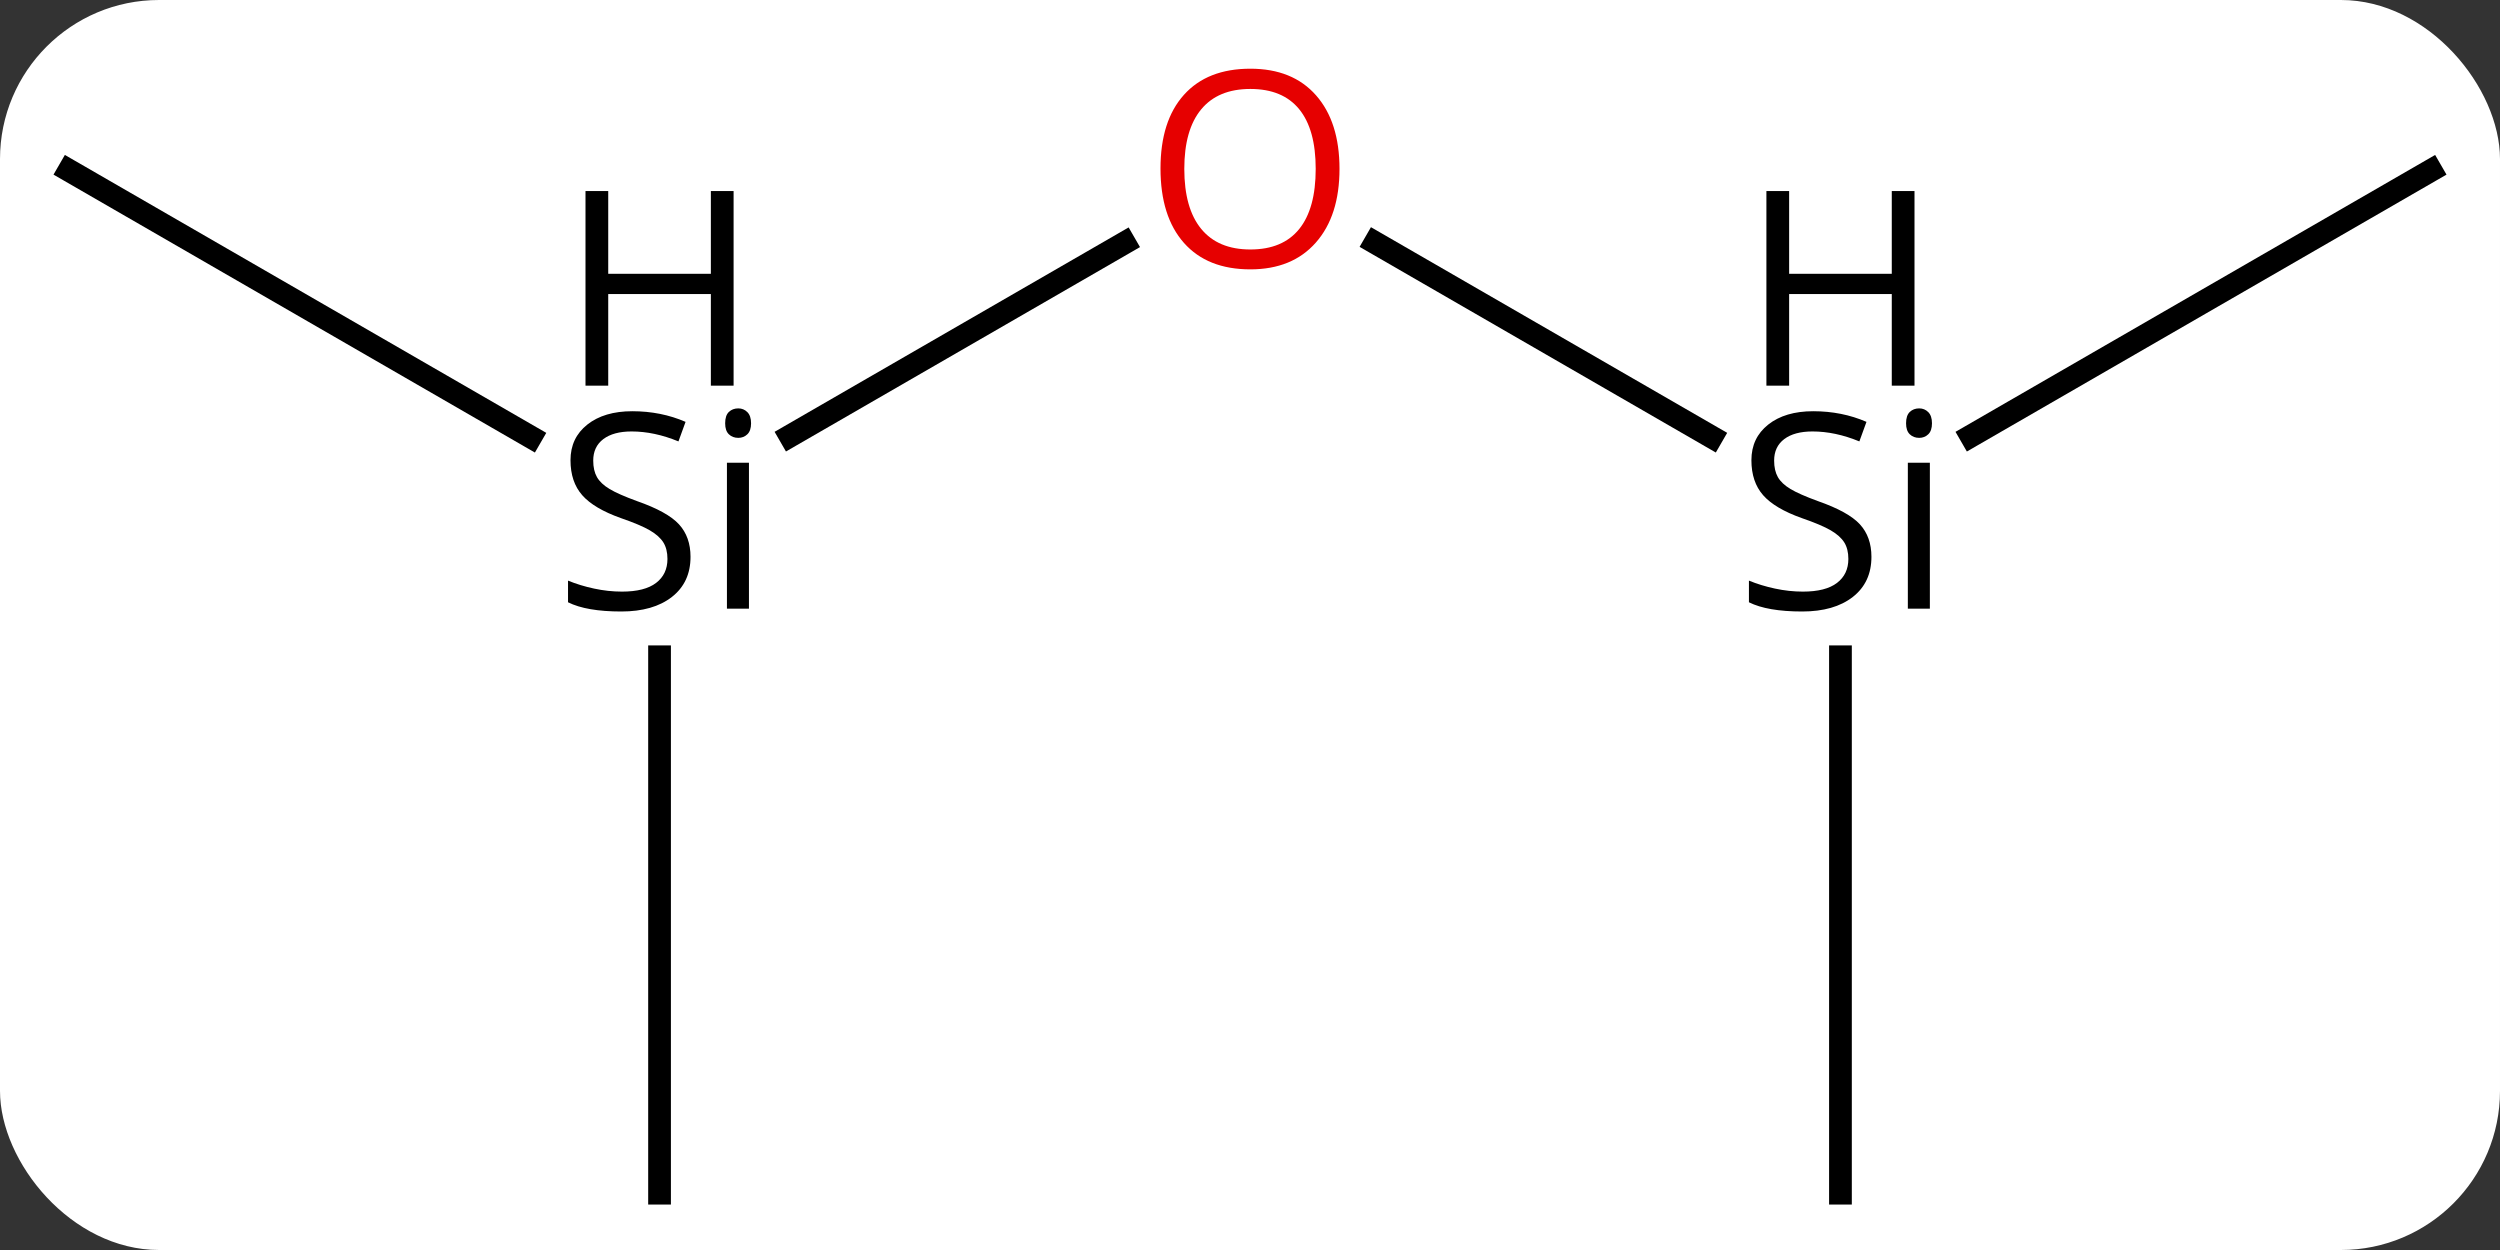<svg width="110" viewBox="0 0 110 55" style="fill-opacity:1; color-rendering:auto; color-interpolation:auto; text-rendering:auto; stroke:black; stroke-linecap:square; stroke-miterlimit:10; shape-rendering:auto; stroke-opacity:1; fill:black; stroke-dasharray:none; font-weight:normal; stroke-width:1; font-family:'Open Sans'; font-style:normal; stroke-linejoin:miter; font-size:12; stroke-dashoffset:0; image-rendering:auto;" height="55" class="cas-substance-image" xmlns:xlink="http://www.w3.org/1999/xlink" xmlns="http://www.w3.org/2000/svg"><rect x="0" y="0" width="110" height="55" fill="#333333" stroke="none"/><svg class="cas-substance-single-component"><rect y="0" x="0" width="110" stroke="none" ry="7" rx="7" height="55" fill="white" class="cas-substance-group"/><svg y="0" x="0" width="110" viewBox="0 0 110 55" style="fill:black;" height="55" class="cas-substance-single-component-image"><svg><g><g transform="translate(55,30)" style="text-rendering:geometricPrecision; color-rendering:optimizeQuality; color-interpolation:linearRGB; stroke-linecap:butt; image-rendering:optimizeQuality;"><line y2="-10.772" y1="-19.321" x2="20.313" x1="5.505" style="fill:none;"/><line y2="-10.817" y1="-19.311" x2="-20.235" x1="-5.523" style="fill:none;"/><line y2="-22.5" y1="-10.816" x2="51.963" x1="31.725" style="fill:none;"/><line y2="22.5" y1="-1.102" x2="25.98" x1="25.98" style="fill:none;"/><line y2="22.5" y1="-1.102" x2="-25.98" x1="-25.98" style="fill:none;"/><line y2="-22.5" y1="-10.771" x2="-51.963" x1="-31.647" style="fill:none;"/></g><g transform="translate(55,30)" style="fill:rgb(230,0,0); text-rendering:geometricPrecision; color-rendering:optimizeQuality; image-rendering:optimizeQuality; font-family:'Open Sans'; stroke:rgb(230,0,0); color-interpolation:linearRGB;"><path style="stroke:none;" d="M3.938 -22.57 Q3.938 -20.508 2.898 -19.328 Q1.859 -18.148 0.016 -18.148 Q-1.875 -18.148 -2.906 -19.312 Q-3.938 -20.477 -3.938 -22.586 Q-3.938 -24.68 -2.906 -25.828 Q-1.875 -26.977 0.016 -26.977 Q1.875 -26.977 2.906 -25.805 Q3.938 -24.633 3.938 -22.57 ZM-2.891 -22.57 Q-2.891 -20.836 -2.148 -19.93 Q-1.406 -19.023 0.016 -19.023 Q1.438 -19.023 2.164 -19.922 Q2.891 -20.82 2.891 -22.57 Q2.891 -24.305 2.164 -25.195 Q1.438 -26.086 0.016 -26.086 Q-1.406 -26.086 -2.148 -25.188 Q-2.891 -24.289 -2.891 -22.57 Z"/><path style="fill:black; stroke:none;" d="M27.343 -5.5 Q27.343 -4.375 26.523 -3.734 Q25.703 -3.094 24.296 -3.094 Q22.765 -3.094 21.953 -3.5 L21.953 -4.453 Q22.484 -4.234 23.101 -4.102 Q23.718 -3.969 24.328 -3.969 Q25.328 -3.969 25.828 -4.352 Q26.328 -4.734 26.328 -5.406 Q26.328 -5.844 26.148 -6.133 Q25.968 -6.422 25.554 -6.664 Q25.14 -6.906 24.281 -7.203 Q23.093 -7.625 22.578 -8.211 Q22.062 -8.797 22.062 -9.75 Q22.062 -10.734 22.804 -11.32 Q23.546 -11.906 24.781 -11.906 Q26.046 -11.906 27.125 -11.438 L26.812 -10.578 Q25.75 -11.016 24.75 -11.016 Q23.953 -11.016 23.507 -10.68 Q23.062 -10.344 23.062 -9.734 Q23.062 -9.297 23.226 -9.008 Q23.39 -8.719 23.781 -8.484 Q24.171 -8.25 24.984 -7.953 Q26.328 -7.484 26.835 -6.93 Q27.343 -6.375 27.343 -5.5 ZM29.914 -3.219 L28.945 -3.219 L28.945 -9.641 L29.914 -9.641 L29.914 -3.219 ZM28.867 -11.375 Q28.867 -11.719 29.031 -11.875 Q29.195 -12.031 29.445 -12.031 Q29.679 -12.031 29.843 -11.867 Q30.007 -11.703 30.007 -11.375 Q30.007 -11.047 29.843 -10.891 Q29.679 -10.734 29.445 -10.734 Q29.195 -10.734 29.031 -10.891 Q28.867 -11.047 28.867 -11.375 Z"/><path style="fill:black; stroke:none;" d="M29.238 -13.031 L28.238 -13.031 L28.238 -17.062 L23.722 -17.062 L23.722 -13.031 L22.722 -13.031 L22.722 -21.594 L23.722 -21.594 L23.722 -17.953 L28.238 -17.953 L28.238 -21.594 L29.238 -21.594 L29.238 -13.031 Z"/><path style="fill:black; stroke:none;" d="M-24.617 -5.5 Q-24.617 -4.375 -25.437 -3.734 Q-26.257 -3.094 -27.664 -3.094 Q-29.195 -3.094 -30.007 -3.5 L-30.007 -4.453 Q-29.476 -4.234 -28.859 -4.102 Q-28.242 -3.969 -27.632 -3.969 Q-26.632 -3.969 -26.132 -4.352 Q-25.632 -4.734 -25.632 -5.406 Q-25.632 -5.844 -25.812 -6.133 Q-25.992 -6.422 -26.406 -6.664 Q-26.82 -6.906 -27.679 -7.203 Q-28.867 -7.625 -29.382 -8.211 Q-29.898 -8.797 -29.898 -9.75 Q-29.898 -10.734 -29.156 -11.32 Q-28.414 -11.906 -27.179 -11.906 Q-25.914 -11.906 -24.835 -11.438 L-25.148 -10.578 Q-26.21 -11.016 -27.21 -11.016 Q-28.007 -11.016 -28.453 -10.68 Q-28.898 -10.344 -28.898 -9.734 Q-28.898 -9.297 -28.734 -9.008 Q-28.57 -8.719 -28.179 -8.484 Q-27.789 -8.25 -26.976 -7.953 Q-25.632 -7.484 -25.125 -6.93 Q-24.617 -6.375 -24.617 -5.5 ZM-22.046 -3.219 L-23.015 -3.219 L-23.015 -9.641 L-22.046 -9.641 L-22.046 -3.219 ZM-23.093 -11.375 Q-23.093 -11.719 -22.929 -11.875 Q-22.765 -12.031 -22.515 -12.031 Q-22.281 -12.031 -22.117 -11.867 Q-21.953 -11.703 -21.953 -11.375 Q-21.953 -11.047 -22.117 -10.891 Q-22.281 -10.734 -22.515 -10.734 Q-22.765 -10.734 -22.929 -10.891 Q-23.093 -11.047 -23.093 -11.375 Z"/><path style="fill:black; stroke:none;" d="M-22.722 -13.031 L-23.722 -13.031 L-23.722 -17.062 L-28.238 -17.062 L-28.238 -13.031 L-29.238 -13.031 L-29.238 -21.594 L-28.238 -21.594 L-28.238 -17.953 L-23.722 -17.953 L-23.722 -21.594 L-22.722 -21.594 L-22.722 -13.031 Z"/></g></g></svg></svg></svg></svg>